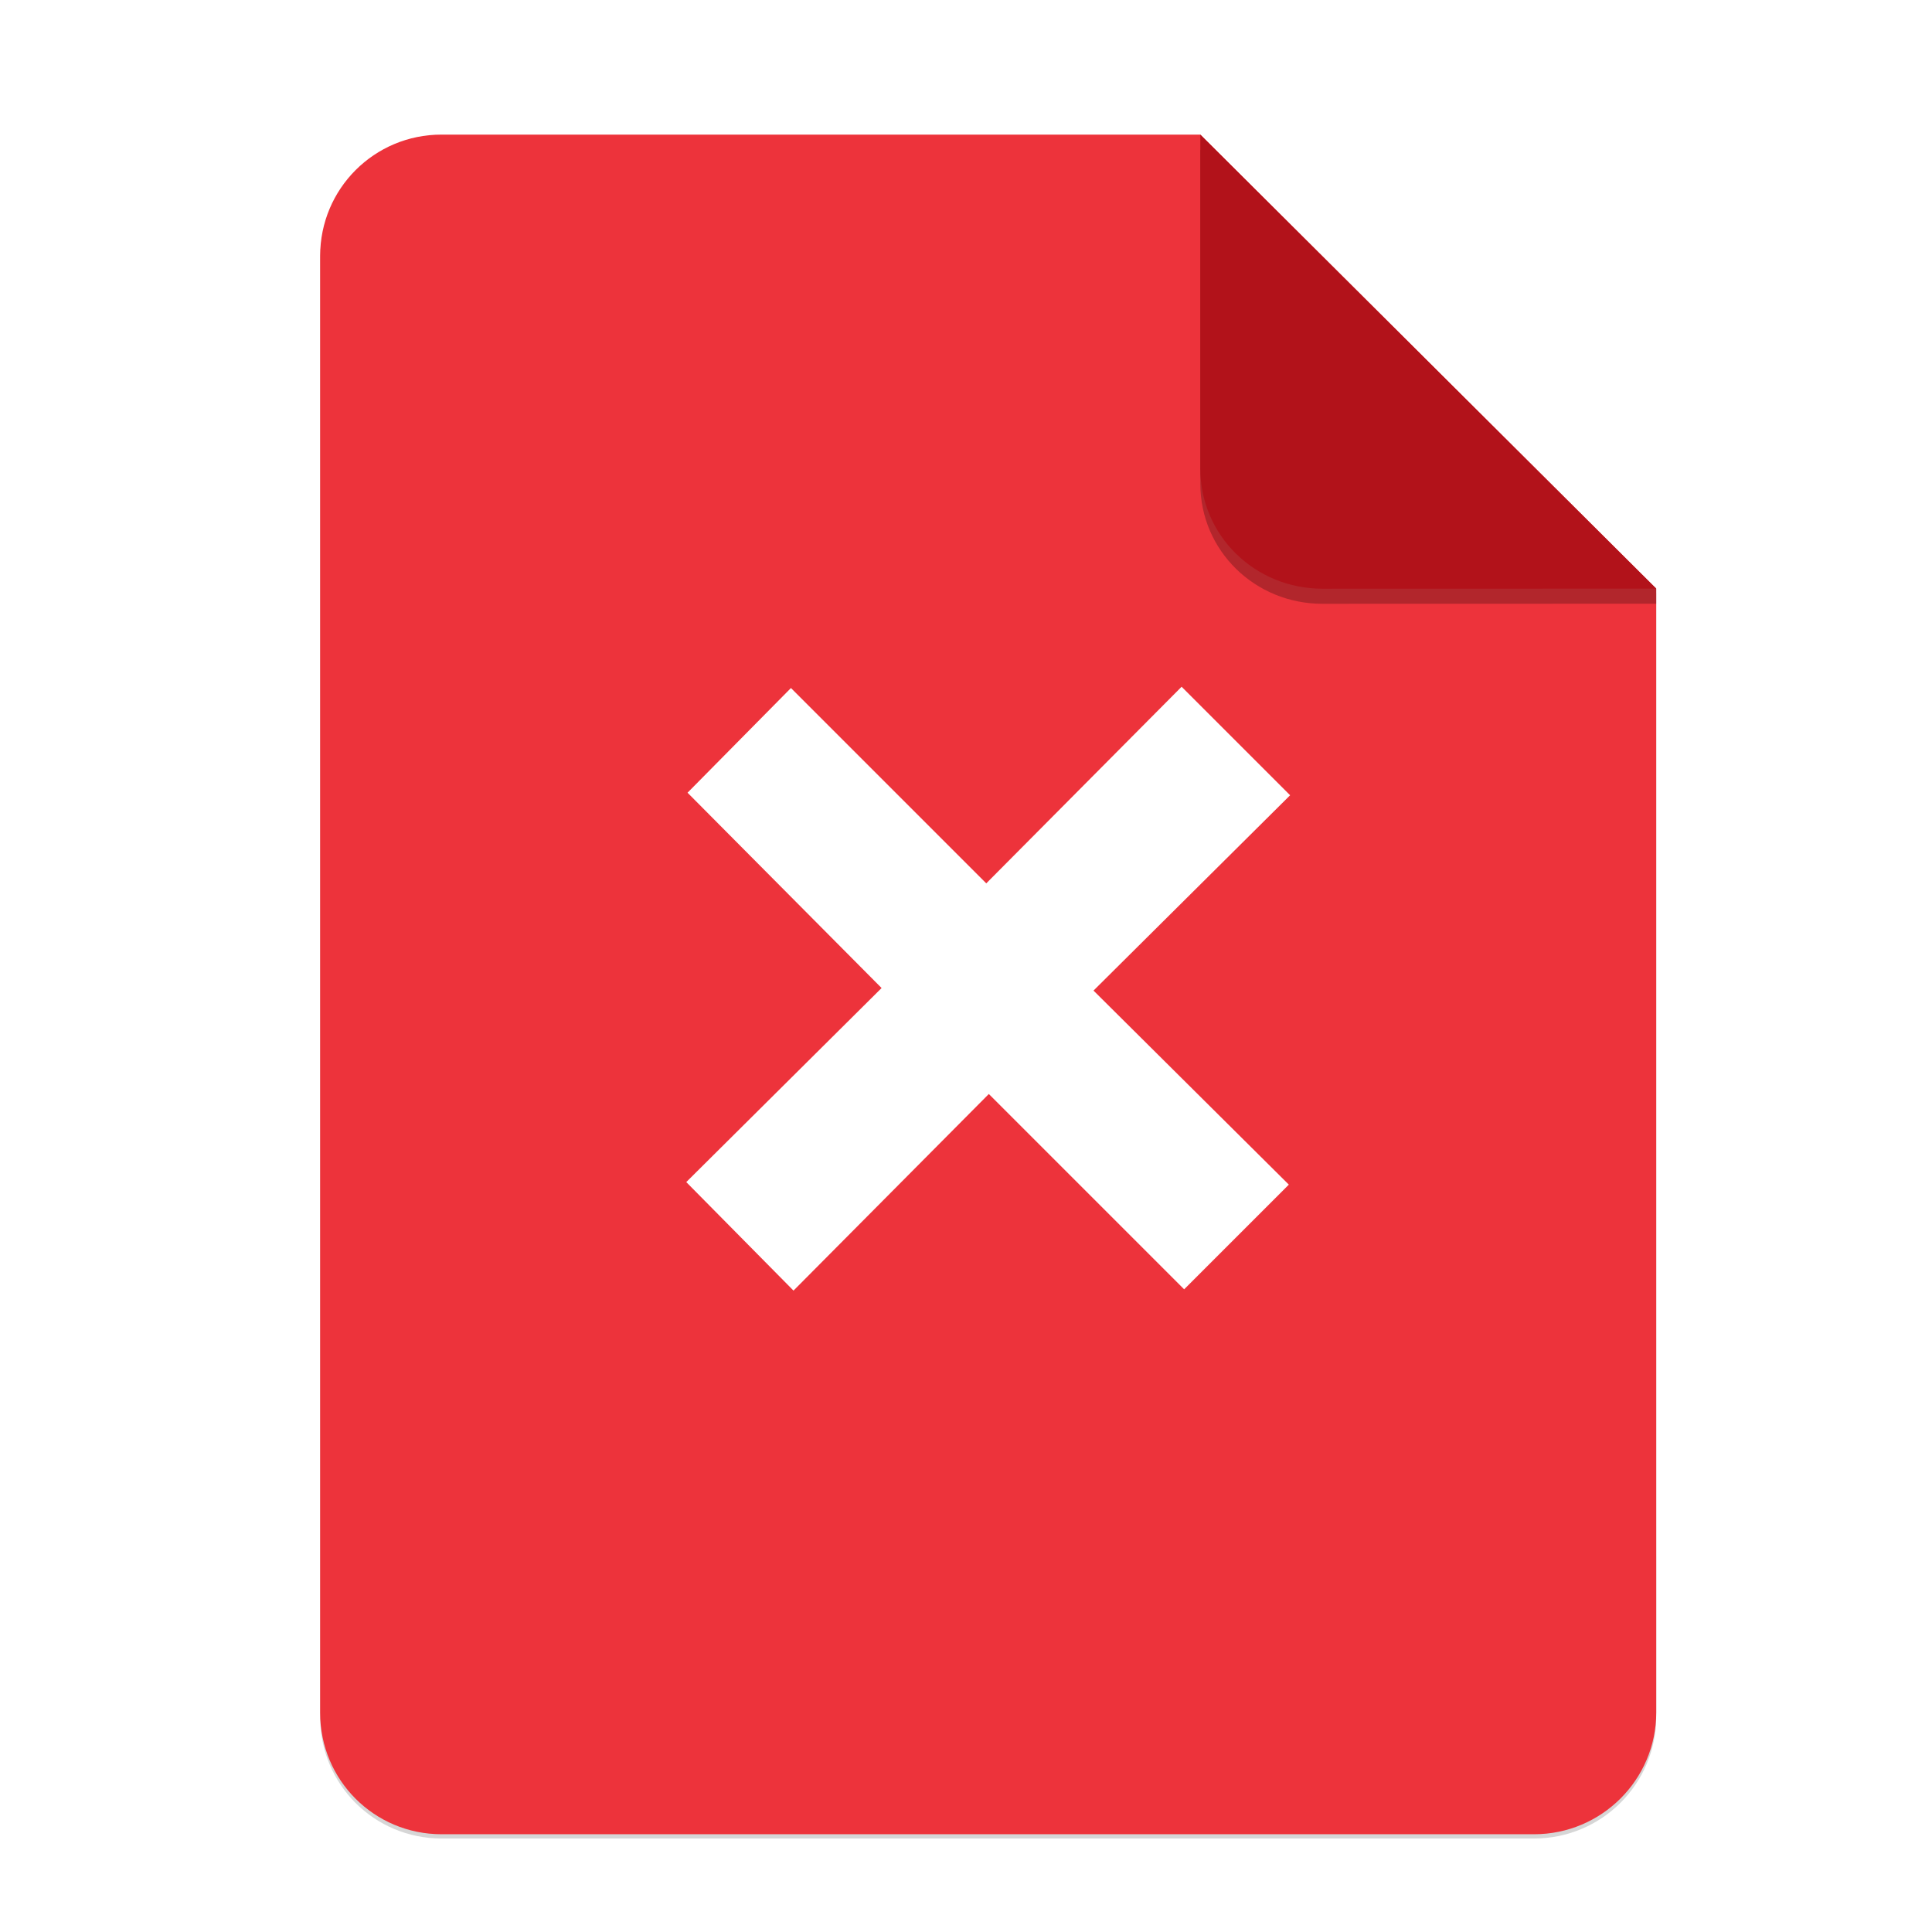 <?xml version="1.0" encoding="UTF-8" standalone="no"?>
<svg
   xmlns:dc="http://purl.org/dc/elements/1.1/"
   xmlns:cc="http://creativecommons.org/ns#"
   xmlns:rdf="http://www.w3.org/1999/02/22-rdf-syntax-ns#"
   xmlns:svg="http://www.w3.org/2000/svg"
   xmlns="http://www.w3.org/2000/svg"
   xmlns:sodipodi="http://sodipodi.sourceforge.net/DTD/sodipodi-0.dtd"
   xmlns:inkscape="http://www.inkscape.org/namespaces/inkscape"
   width="256"
   height="256"
   version="1.1"
   viewBox="0 0 67.73 67.73"
   id="svg37"
   sodipodi:docname="inode-symlink.svg"
   inkscape:version="0.92.3 (2405546, 2018-03-11)">
  <sodipodi:namedview
     pagecolor="#ffffff"
     bordercolor="#666666"
     borderopacity="1"
     objecttolerance="10"
     gridtolerance="10"
     guidetolerance="10"
     inkscape:pageopacity="0"
     inkscape:pageshadow="2"
     inkscape:window-width="1920"
     inkscape:window-height="1009"
     id="namedview39"
     showgrid="false"
     inkscape:zoom="3.2617188"
     inkscape:cx="73.274252"
     inkscape:cy="128"
     inkscape:window-x="0"
     inkscape:window-y="34"
     inkscape:window-maximized="1"
     inkscape:current-layer="g17498" />
  <defs
     id="defs17">
    <linearGradient
       id="linearGradient4226"
       x1="529.655"
       x2="-35.31"
       y1="401.584"
       y2="119.093"
       gradientTransform="matrix(0 -.12 .12 0 .363 292.548)"
       gradientUnits="userSpaceOnUse">
      <stop
         style="stop-color:#f2f2f2"
         offset="0"
         id="stop2" />
      <stop
         style="stop-color:#f9f9f9"
         offset="1"
         id="stop4" />
    </linearGradient>
    <linearGradient
       id="linearGradient4358"
       x1="88"
       x2="488"
       y1="88"
       y2="488"
       gradientUnits="userSpaceOnUse">
      <stop
         style="stop-color:#000000;stop-opacity:.588"
         offset="0"
         id="stop7" />
      <stop
         style="stop-color:#000000;stop-opacity:0"
         offset=".88"
         id="stop9" />
      <stop
         style="stop-color:#000000"
         offset="1"
         id="stop11" />
    </linearGradient>
    <filter
       id="filter4346"
       x="-.01"
       y="-.01"
       width="1.026"
       height="1.022"
       style="color-interpolation-filters:sRGB">
      <feGaussianBlur
         stdDeviation="2.12"
         id="feGaussianBlur14" />
    </filter>
    <filter
       inkscape:collect="always"
       style="color-interpolation-filters:sRGB"
       id="filter16020-3"
       x="-0.014"
       width="1.027"
       y="-0.011"
       height="1.021">
      <feGaussianBlur
         inkscape:collect="always"
         stdDeviation="2"
         id="feGaussianBlur16022-6" />
    </filter>
    <linearGradient
       gradientTransform="matrix(1.658,0,0,1.658,43.695,-167.186)"
       id="paint1_linear"
       x1="128"
       y1="72"
       x2="128"
       y2="184.5"
       gradientUnits="userSpaceOnUse">
      <stop
         stop-color="#49535E"
         id="stop30" />
      <stop
         offset="1"
         stop-color="#2F3943"
         id="stop32" />
    </linearGradient>
    <linearGradient
       gradientTransform="matrix(1.99,0,0,1.99,2.175,-209.216)"
       id="paint1_linear-3"
       x1="127.536"
       y1="68"
       x2="127.536"
       y2="188"
       gradientUnits="userSpaceOnUse">
      <stop
         stop-color="#49535E"
         id="stop30-6" />
      <stop
         offset="1"
         stop-color="#2F3943"
         id="stop32-7" />
    </linearGradient>
    <linearGradient
       gradientTransform="matrix(1.99,0,0,1.99,-44.294,-194.526)"
       id="paint1_linear-5"
       x1="71"
       y1="68"
       x2="71"
       y2="188"
       gradientUnits="userSpaceOnUse">
      <stop
         offset="1e-07"
         stop-color="#FF4400"
         id="stop32-3" />
      <stop
         offset="1"
         stop-color="#DC1414"
         id="stop34" />
    </linearGradient>
    <linearGradient
       gradientTransform="matrix(1.99,0,0,1.99,-9.22,-218.091)"
       id="paint1_linear-56"
       x1="71"
       y1="68"
       x2="71"
       y2="188"
       gradientUnits="userSpaceOnUse">
      <stop
         offset="1e-07"
         stop-color="#FF4400"
         id="stop32-2" />
      <stop
         offset="1"
         stop-color="#DC1414"
         id="stop34-9" />
    </linearGradient>
    <linearGradient
       id="d"
       x1="0.513"
       y1="1.191"
       x2="0.513"
       y2="-0.213"
       gradientTransform="matrix(350.176,0,0,445.665,-311.171,-147.896)"
       gradientUnits="userSpaceOnUse">
      <stop
         offset="0%"
         stop-color="#bc1938"
         id="stop27" />
      <stop
         offset="48.272%"
         stop-color="#ec3c50"
         id="stop29" />
      <stop
         offset="100%"
         stop-color="#da1636"
         id="stop31" />
    </linearGradient>
  </defs>
  <g
     transform="matrix(0.133,0,0,0.133,0.606,28.615)"
     style="display:inline;stroke-width:0.25;enable-background:new"
     id="g17498">
    <g
       transform="translate(1.7771246e-7,-3.4178172e-6)"
       style="display:inline;stroke-width:0.25;enable-background:new"
       id="g17498-7">
      <path
         style="display:inline;opacity:0.4;fill:#000000;fill-opacity:1;stroke:none;stroke-width:0.5;stroke-linejoin:round;stroke-miterlimit:4;stroke-dasharray:none;stroke-opacity:1;filter:url(#filter16020-3);enable-background:new"
         clip-path="none"
         d="m 111.828,-178.55 h 200 L 432,-58.879 432.005,237.361 c 3.1e-4,17.728 -14.449,32.088 -32.177,32.088 h -288 c -17.728,0 -32,-14.272 -32,-32 v -384 c 0,-17.728 14.272,-32 32,-32 z"
         id="path6869-5"
         inkscape:connector-curvature="0"
         sodipodi:nodetypes="sccssssss" />
      <path
         sodipodi:nodetypes="sccssssss"
         inkscape:connector-curvature="0"
         id="rect2069-3"
         d="m 111.828,-179.672 h 200 L 432,-60 l 0.005,296.24 c 3.1e-4,17.728 -14.449,32.088 -32.177,32.088 h -288 c -17.728,0 -32,-14.272 -32,-32 v -384 c 0,-17.728 14.272,-32 32,-32 z"
         clip-path="none"
         style="display:inline;opacity:1;fill:#ed333b;fill-opacity:1;stroke:none;stroke-width:0.5;stroke-linejoin:round;stroke-miterlimit:4;stroke-dasharray:none;stroke-opacity:1;enable-background:new" />
      <path
         inkscape:connector-curvature="0"
         style="display:inline;opacity:0.25;vector-effect:none;fill:#000000;fill-opacity:1;stroke:none;stroke-width:0.5;stroke-linecap:butt;stroke-linejoin:round;stroke-miterlimit:4;stroke-dasharray:none;stroke-dashoffset:0;stroke-opacity:1;enable-background:new"
         d="m 311.828,-175.692 v 88 c 0,17.728 14.442,31.694 32.17,31.694 L 432,-56.021 V -60 Z"
         id="path836"
         sodipodi:nodetypes="cscccc" />
      <path
         sodipodi:nodetypes="csccc"
         id="rect26812-5"
         d="m 311.828,-179.672 v 88 c 0,17.728 14.442,31.694 32.17,31.694 L 432,-60 Z"
         style="display:inline;opacity:1;vector-effect:none;fill:#b2121a;fill-opacity:1;stroke:none;stroke-width:0.5;stroke-linecap:butt;stroke-linejoin:round;stroke-miterlimit:4;stroke-dasharray:none;stroke-dashoffset:0;stroke-opacity:1;enable-background:new"
         inkscape:connector-curvature="0" />
    </g>
    <path
       inkscape:connector-curvature="0"
       style="isolation:isolate;fill:#ffffff;stroke-width:0.497"
       d="M 307.57,124.695 256.086,73.21 204.6,125.033 176.334,96.431 227.818,45.281 176.67,-6.204 203.927,-33.797 255.411,17.689 306.897,-34.133 335.5,-5.531 283.677,45.955 335.163,97.103 307.568,124.697 Z"
       id="path42" />
  </g>
</svg>
